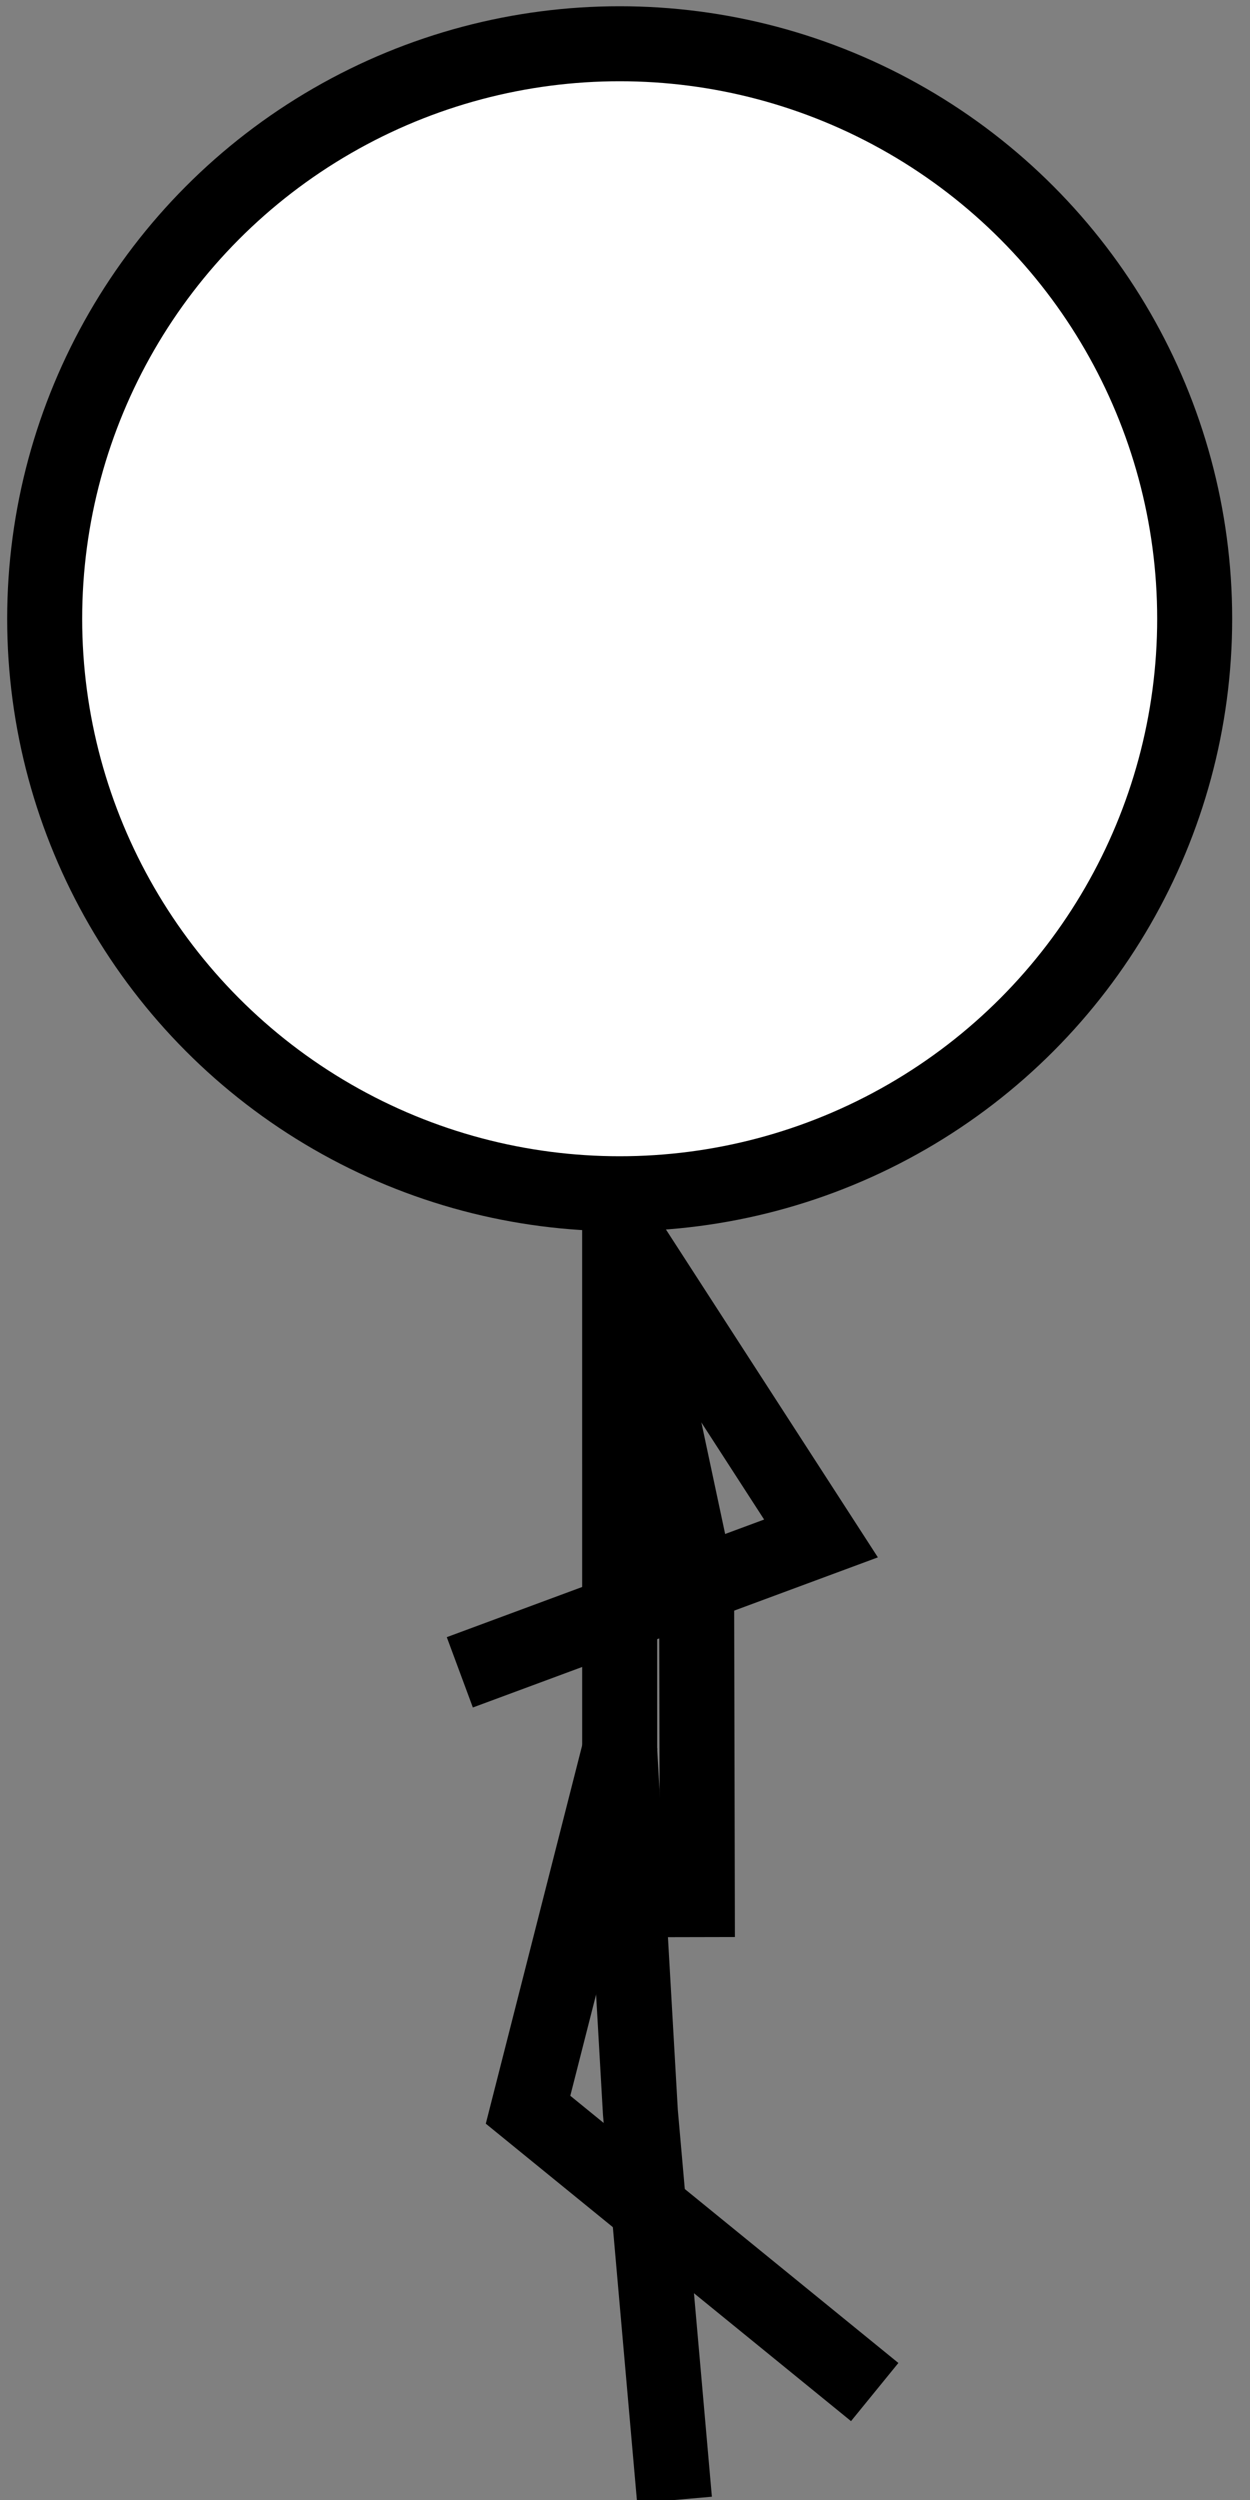 <?xml version="1.0" encoding="utf-8"?>
<!-- Generator: Adobe Illustrator 16.0.0, SVG Export Plug-In . SVG Version: 6.00 Build 0)  -->
<!DOCTYPE svg PUBLIC "-//W3C//DTD SVG 1.1//EN" "http://www.w3.org/Graphics/SVG/1.1/DTD/svg11.dtd">
<svg version="1.1" id="player-model" xmlns="http://www.w3.org/2000/svg" xmlns:xlink="http://www.w3.org/1999/xlink" x="0px"
	 y="0px" width="50px" height="100px" viewBox="0 0 50 100" enable-background="new 0 0 50 100" xml:space="preserve">
<rect x="0" y="0" width="50" height="100" fill="#808080" stroke="none"/>
<ellipse fill="#FFFFFF" stroke="#000000" stroke-width="3" stroke-miterlimit="10" cx="24.787" cy="24.75" rx="23" ry="23"/>
<line fill="none" stroke="#000000" stroke-width="3" stroke-miterlimit="10" x1="24.787" y1="70" x2="24.786" y2="48.75"/>
<polyline fill="none" stroke="#000000" stroke-width="3" stroke-miterlimit="10" points="34.988,95.682 21.122,84.389 24.787,70 "/>
<polyline fill="none" stroke="#000000" stroke-width="3" stroke-miterlimit="10" points="26.981,100 25.616,84.497 24.787,70 "/>
<polyline fill="none" stroke="#000000" stroke-width="3" stroke-miterlimit="10" points="27.896,77.484 27.864,63.2 24.786,48.75 
	"/>
<polyline fill="none" stroke="#000000" stroke-width="3" stroke-miterlimit="10" points="18.393,66.893 32.84,61.538 24.574,48.75 
	"/>
</svg>

